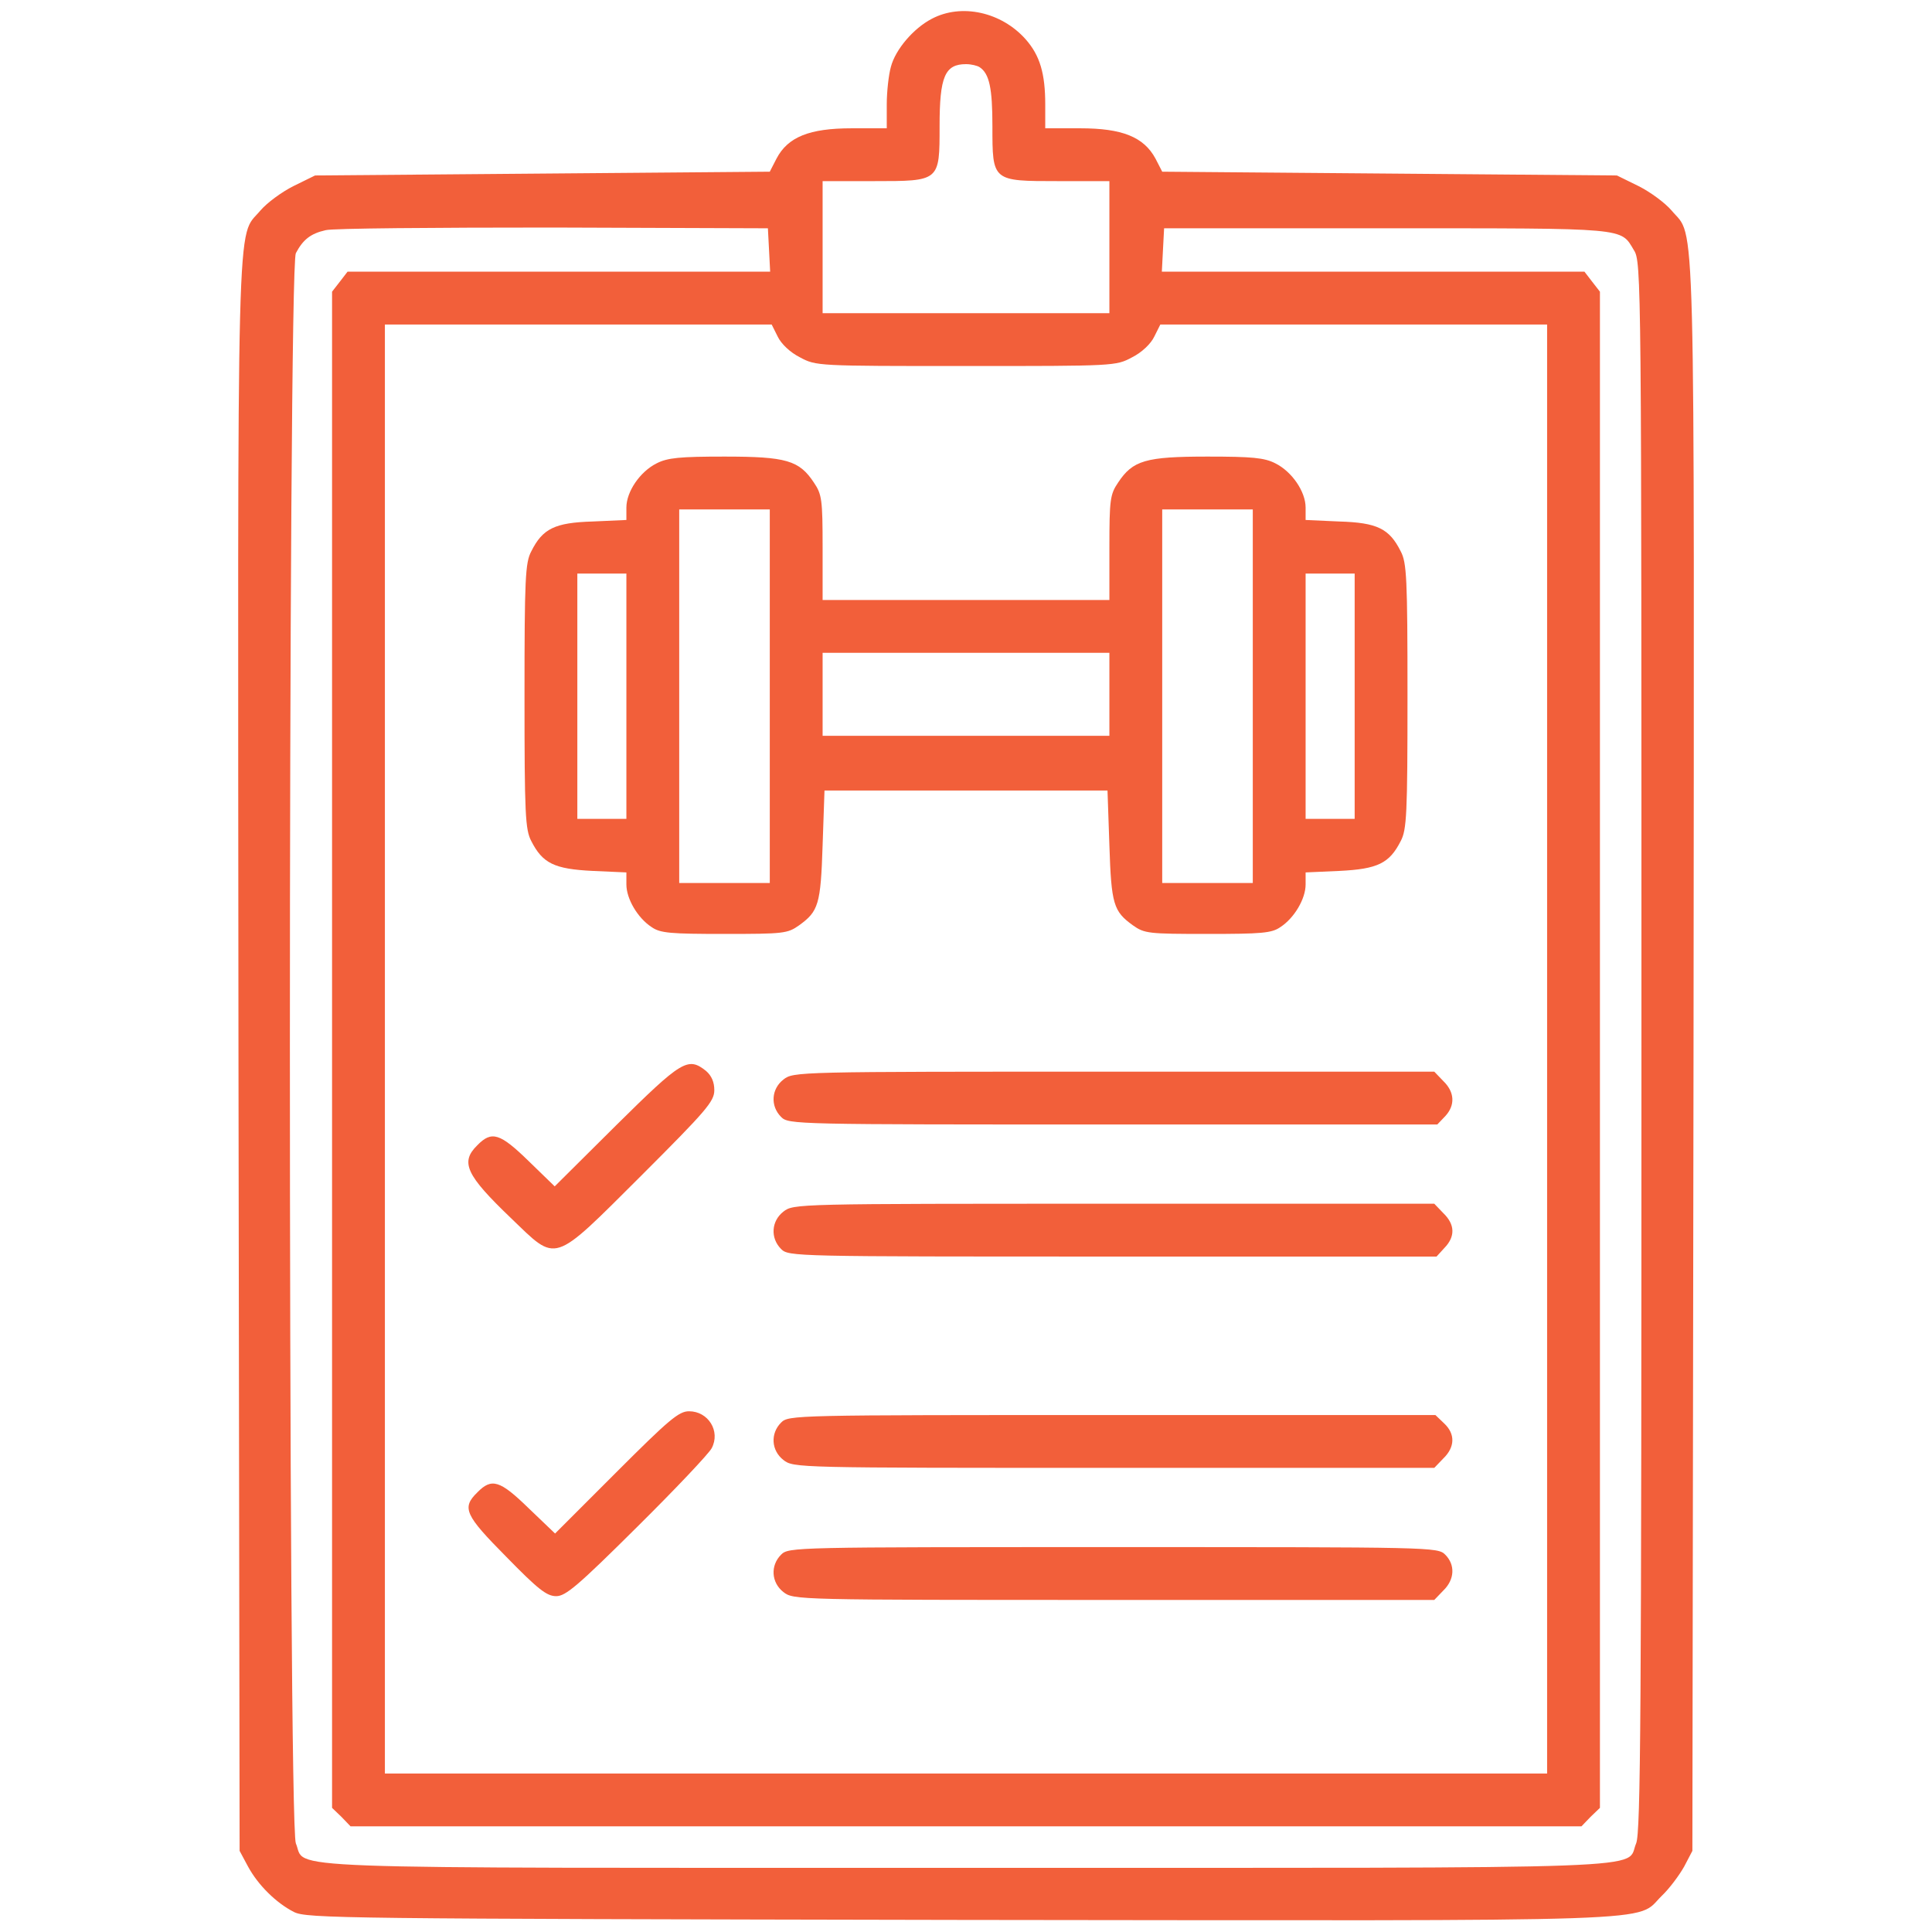 <svg version="1.0" xmlns="http://www.w3.org/2000/svg" width="682.667" height="682.667" viewBox="0 0 512 512"><g fill="#f25f3a"><path d="M246.9 5c-4.8 2.5-9.6 8.1-10.8 12.7-.6 2.1-1.1 6.6-1.1 10V34h-9.3c-11.2 0-16.9 2.3-19.9 8l-1.8 3.5-60.3.5-60.2.5-5.7 2.8c-3.2 1.6-7.1 4.5-8.8 6.5-6.4 7.7-6-7-5.8 224.2l.3 210.5 2.2 4.1c2.7 5 7.5 9.7 12.2 12.1 3.4 1.7 12.4 1.8 176.6 2.1 192 .2 178.6.7 185.9-6.4 2-1.9 4.6-5.4 5.9-7.7l2.2-4.2.3-210.5c.2-231.2.6-216.5-5.8-224.2-1.7-2-5.6-4.9-8.8-6.5l-5.7-2.8-60.2-.5-60.3-.5-1.8-3.5c-3.1-5.7-8.8-8-19.9-8H277v-6.3c0-8.2-1.4-13-5.2-17.3-6.4-7.2-17-9.6-24.9-5.4zm12.7 12.8c2.6 1.7 3.4 5.6 3.4 15.6 0 14.7-.1 14.6 17.5 14.6H294v35h-76V48h13.5c17.6 0 17.5.1 17.5-14.6 0-13.1 1.4-16.4 7-16.4 1.4 0 3 .4 3.6.8zm-55.8 48.4l.3 5.8h-112l-2 2.6-2.1 2.7v401.8l2.5 2.4 2.4 2.5h326.2l2.4-2.5 2.5-2.4V77.3l-2.1-2.7-2-2.6h-112l.3-5.8.3-5.7h59c64.3 0 61.9-.2 65.5 5.8 2 3.1 2 7 2 211 0 177.3-.2 208.3-1.4 211.2-3 7 11 6.5-177.6 6.5s-174.6.5-177.6-6.5c-2.1-5.2-2.1-417.2 0-421.4 1.9-3.6 3.9-5.2 7.9-6.1 1.7-.5 28.9-.7 60.2-.7l57 .2.3 5.7zm2.3 23c.9 1.9 3.3 4.2 5.9 5.5 4.3 2.3 4.5 2.3 44 2.3s39.7 0 44-2.3c2.6-1.3 5-3.6 5.9-5.5l1.6-3.2H410v384H102V86h102.5l1.6 3.2z"/><path d="M174 122.8c-4.4 2.2-8 7.5-8 11.7v3.3l-8.9.4c-10.1.3-13.3 1.9-16.3 7.9-1.6 3-1.8 7.1-1.8 38.4 0 31.3.2 35.4 1.8 38.4 3 5.9 6.1 7.4 16.2 7.9l9 .4v3.2c0 3.8 3 8.9 6.7 11.3 2.3 1.6 5 1.8 19.3 1.8 15.7 0 16.7-.1 19.8-2.3 5.1-3.7 5.7-5.5 6.2-21.2l.5-14.5h75l.5 14.5c.5 15.7 1.1 17.5 6.2 21.2 3.1 2.2 4.1 2.3 19.8 2.3 14.3 0 17-.2 19.3-1.8 3.7-2.4 6.7-7.5 6.7-11.3v-3.2l9-.4c10.1-.5 13.2-2 16.2-7.9 1.6-3 1.8-7.1 1.8-38.4 0-31.3-.2-35.4-1.8-38.4-3-6-6.2-7.6-16.3-7.9l-8.9-.4v-3.3c0-4.2-3.6-9.5-8-11.7-2.9-1.5-6.2-1.8-18-1.8-16.4 0-19.8 1-23.7 6.9-2.1 3.1-2.3 4.5-2.3 17.2V159h-76v-13.9c0-12.7-.2-14.1-2.3-17.2-3.9-5.9-7.3-6.9-23.7-6.9-11.8 0-15.1.3-18 1.8zm30 61.7V234h-24v-99h24v49.5zm128 0V234h-24v-99h24v49.5zm-166 0V217h-13v-65h13v32.5zm193 0V217h-13v-65h13v32.5zm-65-.5v11h-76v-22h76v11zM163.3 298.2L147 314.4l-6.9-6.7c-7.6-7.4-9.8-8.1-13.6-4.2-4.6 4.5-3 7.9 8.9 19.3 12.4 11.9 10.7 12.5 34.5-11.2 17.3-17.3 19.4-19.7 19.4-22.7 0-2.1-.7-3.8-2.2-5.1-4.8-3.8-6.4-2.8-23.8 14.4zm44.3-12.1c-3.2 2.5-3.5 7-.6 9.9 2 2 3.3 2 88 2h85.9l2.1-2.2c2.7-2.9 2.5-6.4-.5-9.3l-2.4-2.5h-84.9c-84.4 0-84.9 0-87.6 2.1zm0 35c-3.2 2.5-3.5 7-.6 9.9 2 2 3.3 2 87.8 2h85.9l2.1-2.3c2.9-3 2.8-6.2-.3-9.2l-2.4-2.5h-84.9c-84.4 0-84.9 0-87.6 2.1zm-44.3 69.1l-16.2 16.2-7-6.7c-7.6-7.4-9.8-8.1-13.6-4.2-4.2 4.1-3.3 6 7.7 17.1 8.4 8.6 10.7 10.4 13.2 10.4s5.7-2.7 21.4-18.3c10.1-10 19-19.4 19.8-20.9 2.4-4.5-.9-9.8-6-9.8-2.7 0-5.3 2.2-19.3 16.2zM207 377c-2.9 2.9-2.6 7.4.6 9.9 2.7 2.1 3.2 2.1 87.6 2.1h84.9l2.4-2.5c3.1-3 3.2-6.5.2-9.3l-2.3-2.2h-85.7c-84.4 0-85.7 0-87.7 2zm0 35c-2.9 2.9-2.6 7.4.6 9.9 2.7 2.1 3.2 2.1 87.6 2.1h84.9l2.4-2.5c3-2.9 3.2-6.8.5-9.5-2-2-3.3-2-88-2s-86 0-88 2z"/></g></svg>